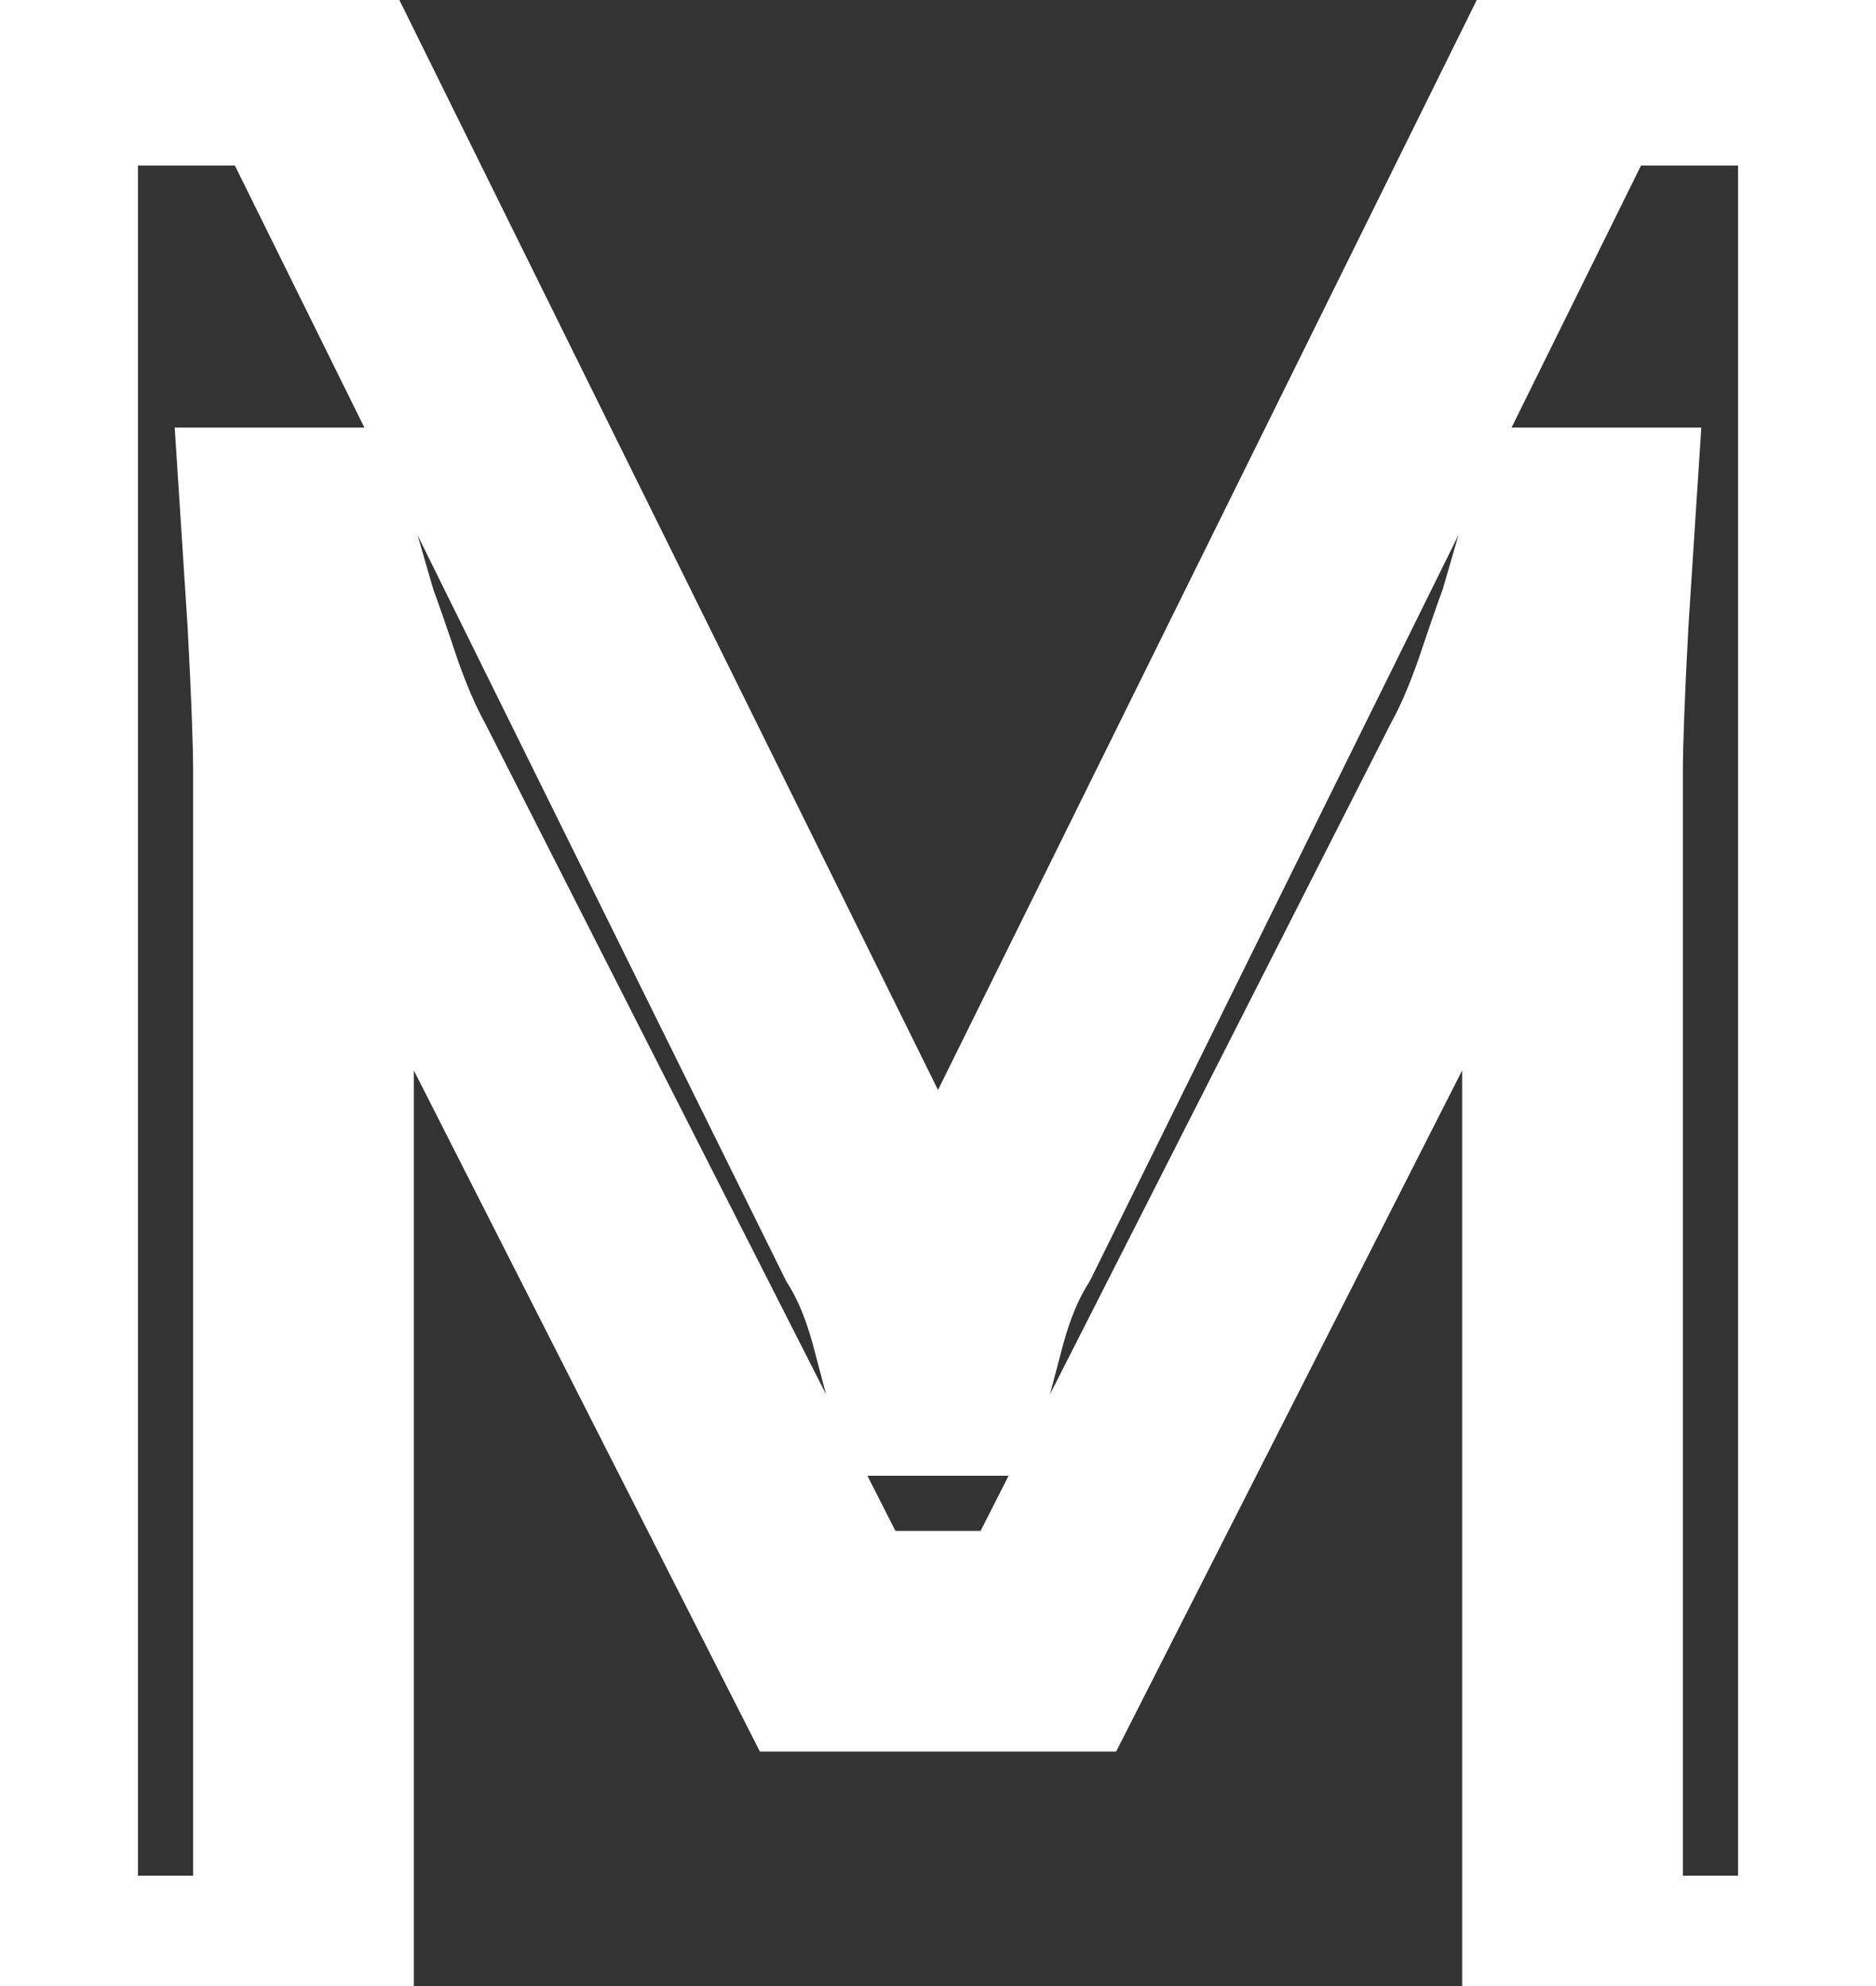 <svg width="17" height="18" viewBox="0 0 17 18" fill="none" xmlns="http://www.w3.org/2000/svg">
<rect x="0" y="0" width="17" height="18" fill="#333333" stroke="none"/>
<mask id="path-1-outside-1_134_20" maskUnits="userSpaceOnUse" x="-1" y="-1" width="19" height="20" fill="black">
<rect fill="white" x="-1" y="-1" width="19" height="20"/>
<path d="M0.25 0.5H2.75L8 11.125C8.133 11.342 8.242 11.6 8.325 11.9C8.392 12.15 8.433 12.308 8.45 12.375H8.55C8.567 12.308 8.608 12.15 8.675 11.9C8.758 11.6 8.867 11.342 9 11.125L14.25 0.5H16.75V18H14.25V7C14.25 6.733 14.267 6.283 14.3 5.65L14.35 4.875H14.25L14.025 5.65C13.975 5.783 13.9 6 13.8 6.3C13.7 6.583 13.6 6.817 13.5 7L9.5 14.875H7.5L3.5 7C3.4 6.817 3.3 6.583 3.2 6.3C3.1 6 3.025 5.783 2.975 5.65L2.75 4.875H2.65L2.7 5.65C2.733 6.283 2.75 6.733 2.75 7V18H0.25V0.5Z"/>
</mask>
<path d="M0.25 0.5V-0.5H-0.75V0.5H0.25ZM2.75 0.5L3.647 0.057L3.371 -0.5H2.75V0.5ZM8 11.125L7.103 11.568L7.124 11.61L7.148 11.649L8 11.125ZM8.325 11.9L9.291 11.642L9.289 11.632L8.325 11.9ZM8.45 12.375L7.48 12.617L7.669 13.375H8.45V12.375ZM8.55 12.375V13.375H9.331L9.52 12.617L8.55 12.375ZM8.675 11.9L7.711 11.632L7.709 11.642L8.675 11.9ZM9 11.125L9.852 11.649L9.876 11.61L9.897 11.568L9 11.125ZM14.25 0.5V-0.5H13.629L13.354 0.057L14.25 0.5ZM16.75 0.5H17.75V-0.5H16.75V0.5ZM16.75 18V19H17.75V18H16.75ZM14.25 18H13.25V19H14.25V18ZM14.3 5.65L13.302 5.586L13.301 5.597L14.3 5.65ZM14.35 4.875L15.348 4.939L15.417 3.875H14.35V4.875ZM14.25 4.875V3.875H13.499L13.29 4.596L14.25 4.875ZM14.025 5.65L14.961 6.001L14.975 5.965L14.985 5.929L14.025 5.65ZM13.8 6.3L14.743 6.633L14.746 6.625L14.749 6.616L13.8 6.3ZM13.5 7L12.622 6.521L12.615 6.534L12.608 6.547L13.5 7ZM9.5 14.875V15.875H10.114L10.392 15.328L9.5 14.875ZM7.5 14.875L6.608 15.328L6.886 15.875H7.5V14.875ZM3.5 7L4.392 6.547L4.385 6.534L4.378 6.521L3.5 7ZM3.2 6.3L2.251 6.616L2.254 6.625L2.257 6.633L3.2 6.3ZM2.975 5.65L2.015 5.929L2.025 5.965L2.039 6.001L2.975 5.65ZM2.75 4.875L3.71 4.596L3.501 3.875H2.75V4.875ZM2.65 4.875V3.875H1.583L1.652 4.939L2.65 4.875ZM2.7 5.65L3.699 5.597L3.698 5.586L2.7 5.65ZM2.75 18V19H3.75V18H2.75ZM0.25 18H-0.75V19H0.25V18ZM0.25 1.5H2.75V-0.5H0.25V1.5ZM1.853 0.943L7.103 11.568L8.897 10.682L3.647 0.057L1.853 0.943ZM7.148 11.649C7.223 11.771 7.298 11.939 7.361 12.168L9.289 11.632C9.185 11.261 9.044 10.913 8.852 10.601L7.148 11.649ZM7.359 12.158C7.426 12.41 7.465 12.56 7.48 12.617L9.42 12.133C9.401 12.057 9.357 11.89 9.291 11.642L7.359 12.158ZM8.45 13.375H8.55V11.375H8.45V13.375ZM9.52 12.617C9.535 12.56 9.574 12.41 9.641 12.158L7.709 11.642C7.643 11.89 7.599 12.057 7.58 12.133L9.52 12.617ZM9.639 12.168C9.702 11.939 9.777 11.771 9.852 11.649L8.148 10.601C7.956 10.913 7.815 11.261 7.711 11.632L9.639 12.168ZM9.897 11.568L15.146 0.943L13.354 0.057L8.103 10.682L9.897 11.568ZM14.25 1.5H16.75V-0.5H14.25V1.5ZM15.75 0.5V18H17.75V0.5H15.75ZM16.75 17H14.25V19H16.75V17ZM15.25 18V7H13.25V18H15.25ZM15.25 7C15.25 6.762 15.265 6.336 15.299 5.703L13.301 5.597C13.268 6.231 13.25 6.704 13.25 7H15.25ZM15.298 5.714L15.348 4.939L13.352 4.811L13.302 5.586L15.298 5.714ZM14.35 3.875H14.25V5.875H14.35V3.875ZM13.29 4.596L13.065 5.371L14.985 5.929L15.21 5.154L13.29 4.596ZM13.089 5.299C13.032 5.451 12.952 5.683 12.851 5.984L14.749 6.616C14.848 6.317 14.918 6.116 14.961 6.001L13.089 5.299ZM12.857 5.967C12.768 6.22 12.688 6.4 12.622 6.521L14.378 7.479C14.512 7.233 14.632 6.947 14.743 6.633L12.857 5.967ZM12.608 6.547L8.608 14.422L10.392 15.328L14.392 7.453L12.608 6.547ZM9.5 13.875H7.5V15.875H9.5V13.875ZM8.392 14.422L4.392 6.547L2.608 7.453L6.608 15.328L8.392 14.422ZM4.378 6.521C4.312 6.4 4.232 6.22 4.143 5.967L2.257 6.633C2.368 6.947 2.488 7.233 2.622 7.479L4.378 6.521ZM4.149 5.984C4.048 5.683 3.968 5.451 3.911 5.299L2.039 6.001C2.082 6.116 2.152 6.317 2.251 6.616L4.149 5.984ZM3.935 5.371L3.71 4.596L1.79 5.154L2.015 5.929L3.935 5.371ZM2.75 3.875H2.65V5.875H2.75V3.875ZM1.652 4.939L1.702 5.714L3.698 5.586L3.648 4.811L1.652 4.939ZM1.701 5.703C1.735 6.336 1.75 6.762 1.75 7H3.75C3.75 6.704 3.732 6.231 3.699 5.597L1.701 5.703ZM1.75 7V18H3.75V7H1.75ZM2.75 17H0.25V19H2.75V17ZM1.25 18V0.5H-0.75V18H1.25Z" fill="white" mask="url(#path-1-outside-1_134_20)"/>
</svg>
